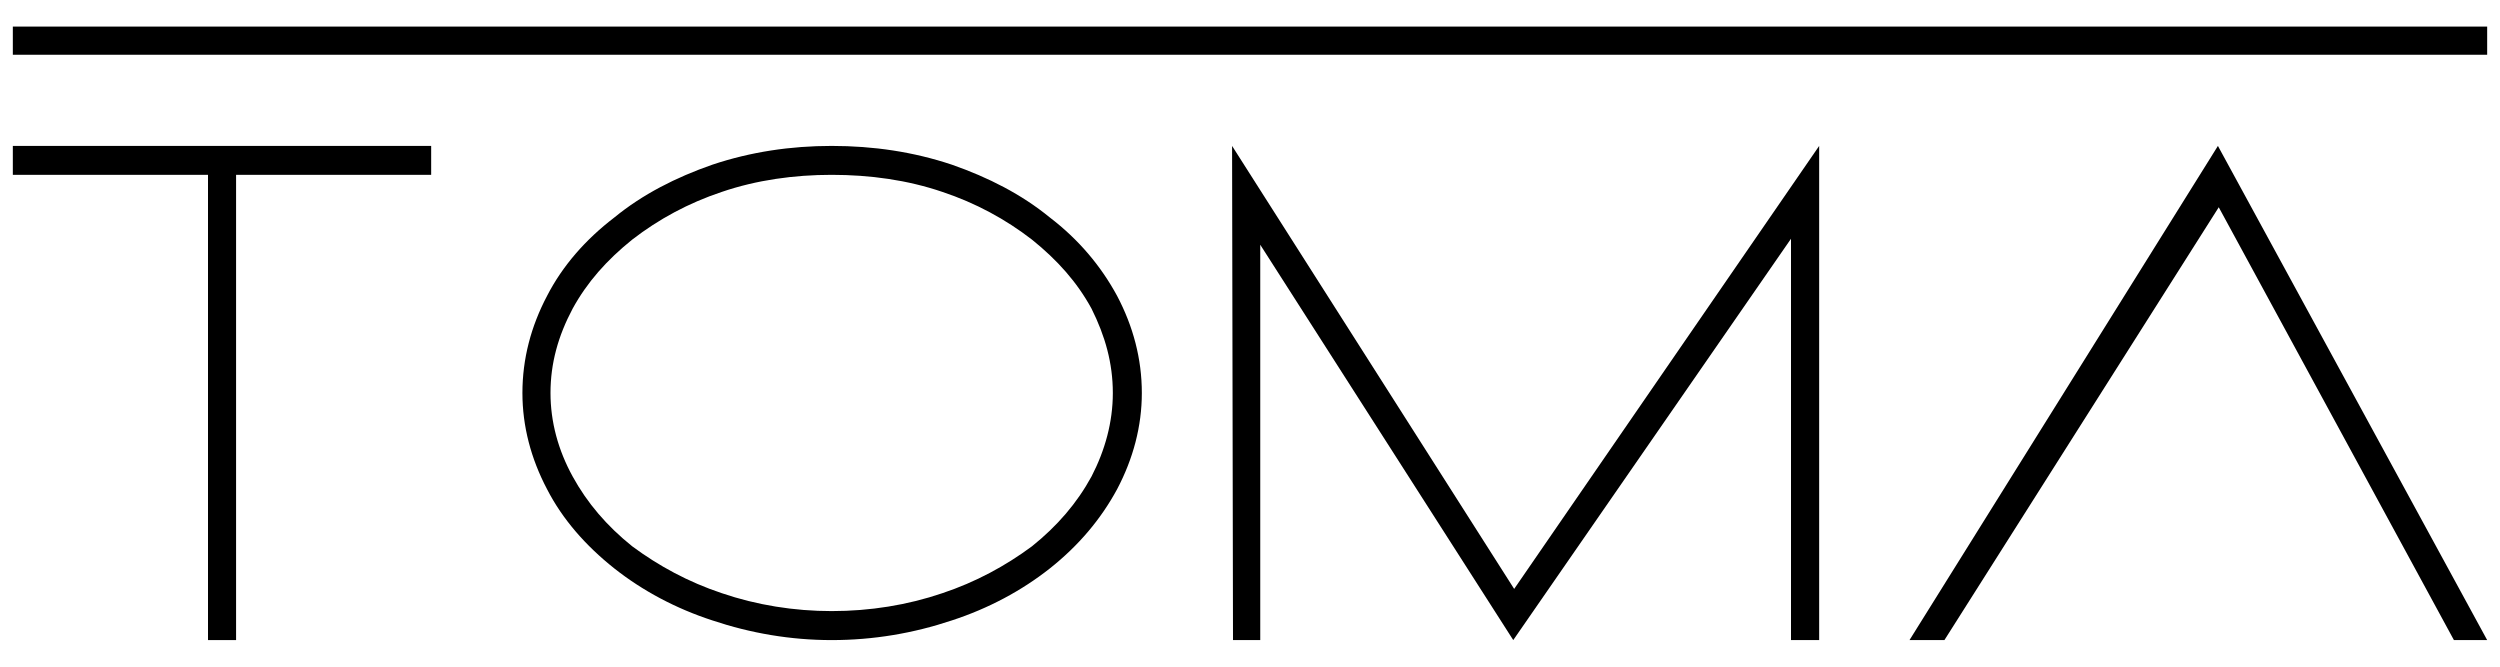 <?xml version="1.0" encoding="UTF-8"?>
<!DOCTYPE svg PUBLIC "-//W3C//DTD SVG 1.1//EN" "http://www.w3.org/Graphics/SVG/1.1/DTD/svg11.dtd">
<!-- Creator: CorelDRAW 2018 (64-Bit) -->
<svg xmlns="http://www.w3.org/2000/svg" xml:space="preserve" width="300px" height="80px" version="1.1" style="shape-rendering:geometricPrecision; text-rendering:geometricPrecision; image-rendering:optimizeQuality; fill-rule:evenodd; clip-rule:evenodd"
viewBox="0 0 300 80"
 xmlns:xlink="http://www.w3.org/1999/xlink">
 <defs>
  <style type="text/css">
   <![CDATA[
    .fil0 {fill:black;fill-rule:nonzero}
   ]]>
  </style>
 </defs>
 <g id="Livello_x0020_1">
  <g id="_2098174375888">
   <polygon class="fil0" points="298.46,6.57 298.46,3.19 1.54,3.19 1.54,6.57 "/>
   <polygon class="fil0" points="1.54,17.51 1.54,20.98 24.96,20.98 24.96,76.81 28.33,76.81 28.33,20.98 51.74,20.98 51.74,17.51 "/>
   <path class="fil0" d="M73.73 26.09c-3.48,2.66 -6.24,5.83 -8.08,9.41 -1.94,3.68 -2.96,7.57 -2.96,11.66 0,3.98 1.02,7.87 2.96,11.55 1.84,3.58 4.6,6.75 8.08,9.51 3.37,2.66 7.36,4.8 11.76,6.23 4.6,1.54 9.4,2.36 14.31,2.36 5.01,0 9.81,-0.82 14.42,-2.36 4.39,-1.43 8.38,-3.57 11.75,-6.23 3.48,-2.76 6.14,-5.93 8.08,-9.51 1.94,-3.68 2.97,-7.57 2.97,-11.55 0,-4.09 -1.03,-7.98 -2.97,-11.66 -1.94,-3.58 -4.6,-6.75 -8.08,-9.41 -3.37,-2.76 -7.36,-4.8 -11.75,-6.33 -4.61,-1.54 -9.41,-2.25 -14.42,-2.25 -4.91,0 -9.71,0.71 -14.31,2.25 -4.4,1.53 -8.39,3.57 -11.76,6.33zm-5.01 10.94l0 0c1.74,-3.17 4.09,-5.82 7.15,-8.28 3.17,-2.45 6.75,-4.39 10.74,-5.72 4.19,-1.43 8.69,-2.05 13.19,-2.05 4.6,0 9.1,0.62 13.29,2.05 3.99,1.33 7.57,3.27 10.74,5.72 3.06,2.46 5.42,5.11 7.15,8.28 1.64,3.28 2.56,6.55 2.56,10.13 0,3.47 -0.92,6.85 -2.56,10.02 -1.73,3.17 -4.09,5.93 -7.15,8.38 -3.17,2.35 -6.75,4.29 -10.74,5.62 -4.19,1.43 -8.69,2.15 -13.29,2.15 -4.5,0 -9,-0.72 -13.19,-2.15 -3.99,-1.33 -7.57,-3.27 -10.74,-5.62 -3.06,-2.45 -5.41,-5.21 -7.15,-8.38 -1.74,-3.17 -2.66,-6.55 -2.66,-10.02 0,-3.58 0.92,-6.85 2.66,-10.13z"/>
   <polygon class="fil0" points="147.96,76.81 151.23,76.81 151.23,29.37 181.59,76.81 214.92,28.65 214.92,76.81 218.3,76.81 218.3,17.51 181.7,70.67 147.85,17.51 "/>
   <polygon class="fil0" points="229.14,76.81 233.33,76.81 266.25,24.87 294.47,76.81 298.46,76.81 266.15,17.51 "/>
  </g>
 </g>
</svg>
